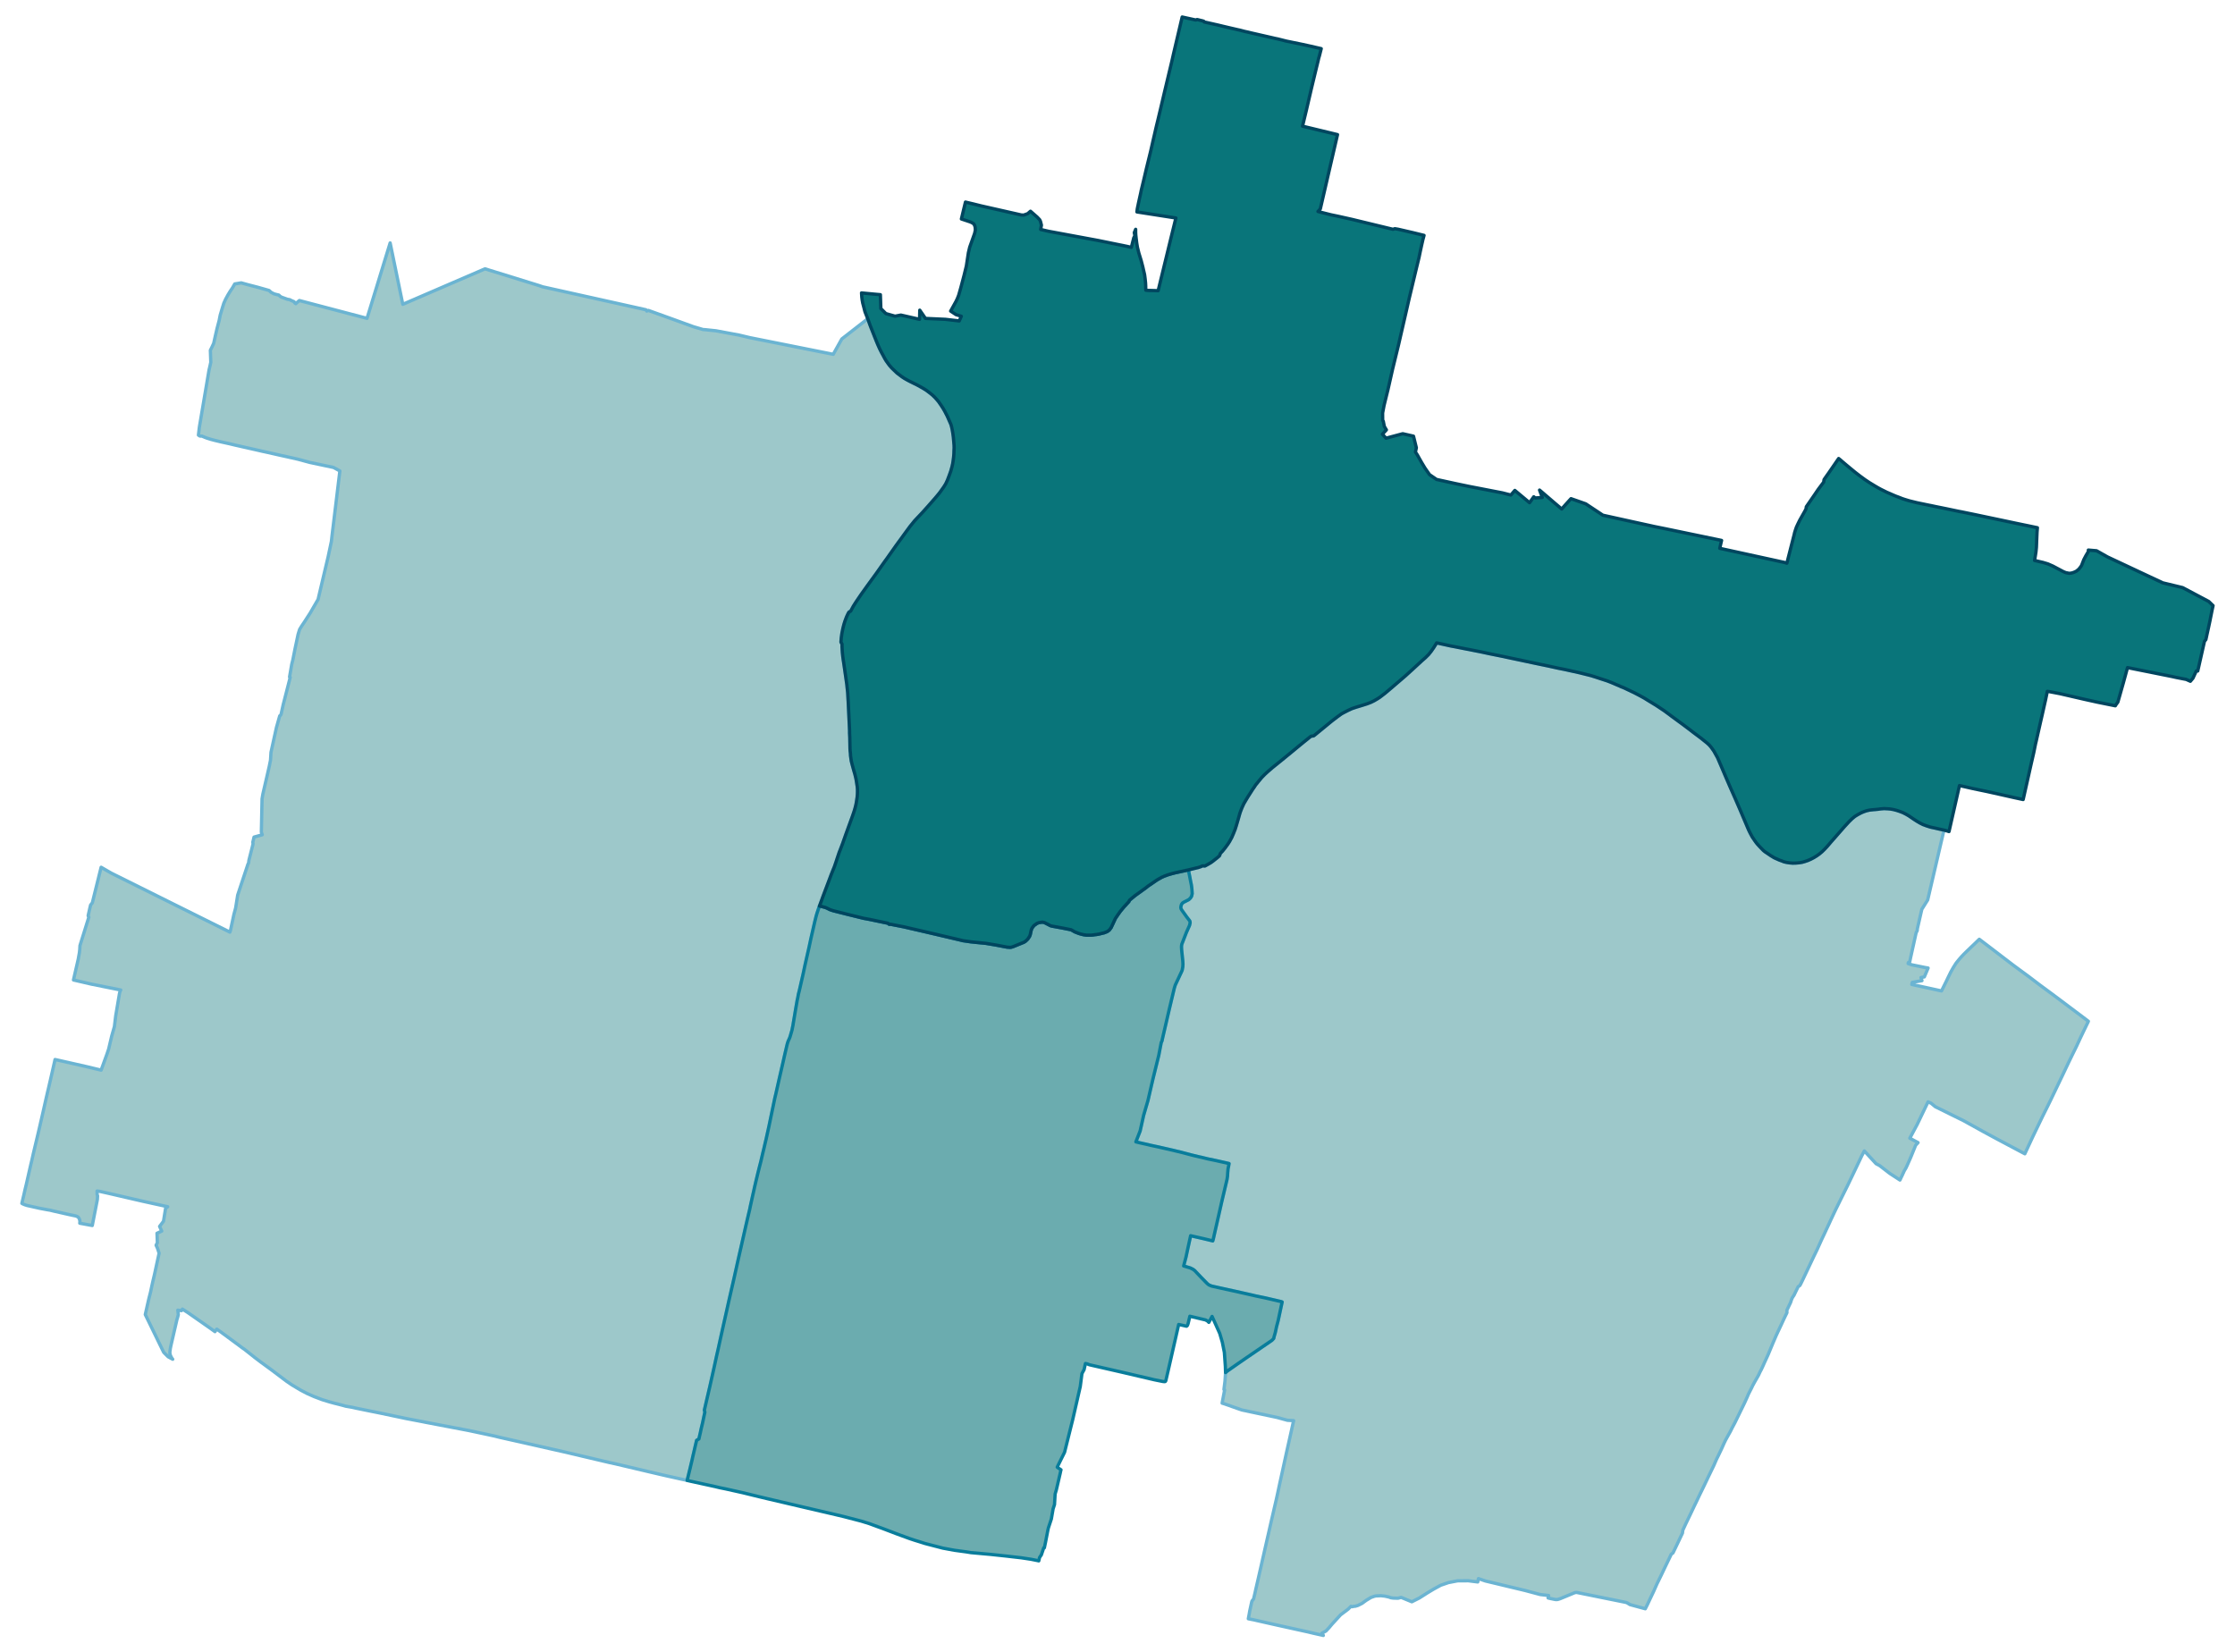 <?xml version="1.0" encoding="UTF-8" standalone="no"?>
<!-- This is a Stata 16.1 generated SVG file (http://www.stata.com) -->

<svg version="1.1" width="5.41in" height="4.00in" viewBox="0 0 3899 2880" xmlns="http://www.w3.org/2000/svg" xmlns:xlink="http://www.w3.org/1999/xlink">
	<desc>Stata Graph - Graph</desc>
	<rect x="0" y="0" width="3899" height="2880" style="fill:#FFFFFF;stroke:none"/>
	<defs>
		<path id="path_HUfsBdqn" d="M2177.71 2822.74 L2177.71 2822.74 L2179.18 2814.94 L2180.27 2808.72 L2181.98 2800.93 L2183.56 2793.74 L2184.17 2791.67 L2186.85 2788.38 L2189.41 2777.53 L2190.51 2772.42 L2195.38 2751.22 L2200.74 2727.70 L2206.22 2703.34 L2210.37 2685.06 L2213.17 2672.88 L2216.95 2656.18 L2226.69 2614.03 L2229.13 2602.94 L2231.32 2592.58 L2232.54 2586.86 L2237.66 2563.59 L2244.12 2533.86 L2252.53 2496.21 L2254.23 2488.54 L2255.33 2483.42 L2256.79 2477.08 L2245.95 2476.47 L2227.79 2471.48 L2166.14 2458.44 L2136.53 2447.96 L2133.48 2446.99 L2132.02 2446.62 L2132.14 2445.77 L2136.41 2423.35 L2135.19 2422.74 L2137.02 2408.00 L2137.99 2393.26 L2138.72 2392.53 L2139.45 2391.92 L2141.04 2390.58 L2160.05 2377.30 L2172.60 2368.65 L2218.77 2337.09 L2222.06 2333.68 L2222.55 2331.00 L2224.62 2323.93 L2225.23 2321.25 L2226.94 2313.09 L2229.74 2302.61 L2236.69 2270.08 L2234.37 2269.23 L2234.13 2269.23 L2222.67 2266.55 L2206.83 2262.89 L2189.29 2259.24 L2185.88 2258.38 L2172.35 2255.34 L2156.15 2251.68 L2127.27 2245.35 L2113.62 2242.30 L2108.99 2240.35 L2105.95 2237.92 L2095.10 2226.83 L2084.14 2215.25 L2081.21 2213.06 L2076.58 2210.75 L2064.89 2207.21 L2069.03 2191.50 L2072.68 2174.44 L2077.07 2154.46 L2099.49 2159.57 L2115.69 2163.47 L2116.67 2159.94 L2131.53 2094.39 L2133.12 2087.69 L2140.55 2056.26 L2141.40 2050.65 L2141.77 2044.19 L2142.01 2041.88 L2142.26 2038.22 L2143.11 2034.08 L2144.08 2028.60 L2138.60 2027.26 L2126.05 2024.46 L2120.08 2023.12 L2107.65 2020.56 L2094.62 2017.39 L2093.15 2017.15 L2079.51 2013.86 L2057.21 2008.01 L2054.29 2007.40 L2047.34 2005.69 L2020.78 1999.60 L2017.37 1998.87 L2006.52 1996.55 L2003.23 1995.70 L1987.52 1992.17 L1981.54 1990.71 L1988.98 1971.70 L1995.07 1944.41 L2002.62 1918.58 L2007.98 1895.31 L2011.27 1881.17 L2021.39 1840.12 L2025.77 1817.45 L2027.11 1814.65 L2027.72 1811.61 L2029.06 1805.76 L2032.60 1790.53 L2039.30 1761.53 L2041.00 1754.34 L2048.56 1722.66 L2050.26 1717.18 L2050.75 1716.08 L2053.92 1709.38 L2061.35 1693.54 L2062.33 1691.11 L2063.42 1685.26 L2063.67 1680.63 L2063.42 1675.76 L2061.35 1655.65 L2061.11 1651.02 L2061.23 1648.34 L2061.72 1645.78 L2065.86 1635.18 L2069.52 1625.68 L2075.12 1613.13 L2076.22 1608.38 L2075.73 1605.58 L2074.39 1603.75 L2070.25 1598.39 L2061.96 1586.81 L2060.50 1584.38 L2059.89 1582.43 L2060.01 1580.84 L2060.38 1578.89 L2060.87 1577.31 L2061.60 1575.73 L2063.06 1573.90 L2065.13 1572.56 L2073.78 1568.17 L2076.83 1565.25 L2078.78 1562.08 L2079.75 1557.70 L2079.39 1551.60 L2079.26 1549.65 L2078.41 1542.83 L2076.83 1535.16 L2075.73 1529.19 L2073.17 1516.27 L2088.77 1512.49 L2090.35 1512.13 L2092.18 1511.52 L2093.88 1510.91 L2094.74 1510.67 L2095.47 1510.30 L2097.66 1509.20 L2101.56 1509.45 L2102.54 1509.20 L2104.00 1508.35 L2108.02 1506.16 L2112.53 1503.48 L2115.94 1501.04 L2119.59 1498.12 L2123.37 1495.19 L2127.03 1492.02 L2127.64 1491.17 L2128.98 1487.39 L2132.63 1483.62 L2137.63 1477.40 L2139.70 1474.48 L2141.89 1471.56 L2144.94 1466.80 L2148.84 1459.62 L2152.25 1451.70 L2153.83 1447.55 L2154.44 1446.21 L2156.76 1439.03 L2159.56 1429.52 L2162.97 1417.58 L2164.31 1413.68 L2164.80 1412.46 L2166.50 1408.08 L2168.58 1403.57 L2170.04 1400.40 L2171.74 1397.60 L2172.84 1395.65 L2176.62 1389.32 L2185.39 1375.55 L2188.07 1371.77 L2190.51 1367.99 L2192.94 1365.07 L2195.38 1362.02 L2201.11 1355.08 L2206.35 1349.72 L2211.22 1345.21 L2218.17 1339.24 L2219.38 1338.14 L2229.50 1329.98 L2237.05 1323.89 L2256.67 1307.81 L2267.88 1298.55 L2275.92 1291.97 L2276.28 1291.72 L2287.01 1283.07 L2291.52 1282.46 L2293.10 1281.37 L2309.79 1267.72 L2323.44 1256.51 L2333.19 1249.08 L2340.50 1243.84 L2345.74 1241.04 L2351.46 1238.11 L2358.53 1234.83 L2366.21 1232.27 L2375.10 1229.59 L2379.73 1228.12 L2384.73 1226.54 L2391.43 1223.98 L2397.15 1221.18 L2403.37 1217.52 L2407.27 1214.97 L2416.04 1208.26 L2427.61 1198.52 L2432.24 1194.50 L2444.92 1183.65 L2452.11 1177.44 L2463.80 1166.84 L2480.86 1151.12 L2486.71 1146.01 L2491.34 1141.38 L2491.70 1141.13 L2496.70 1134.92 L2501.09 1128.58 L2506.33 1120.18 L2514.12 1121.88 L2531.30 1125.66 L2538.01 1126.88 L2558.23 1130.90 L2562.25 1131.63 L2570.66 1133.33 L2579.92 1135.16 L2584.18 1136.01 L2594.42 1138.21 L2598.93 1139.18 L2618.30 1143.08 L2659.12 1151.73 L2676.30 1155.39 L2701.52 1160.63 L2718.09 1164.28 L2729.79 1166.60 L2755.62 1172.32 L2768.78 1175.61 L2775.97 1177.44 L2783.28 1179.75 L2804.11 1186.58 L2810.69 1189.14 L2815.32 1191.09 L2820.07 1193.16 L2824.22 1194.86 L2827.87 1196.57 L2831.65 1198.03 L2835.43 1199.74 L2839.20 1201.56 L2842.61 1203.15 L2846.39 1204.98 L2850.05 1206.68 L2853.82 1208.63 L2857.11 1210.34 L2861.01 1212.41 L2864.79 1214.48 L2868.93 1216.79 L2872.22 1218.86 L2888.79 1228.98 L2893.42 1232.02 L2897.81 1234.95 L2903.66 1238.85 L2907.56 1241.77 L2911.46 1244.57 L2915.11 1247.37 L2936.07 1262.73 L2948.38 1271.99 L2952.40 1275.15 L2967.38 1286.36 L2971.04 1289.29 L2977.86 1294.77 L2981.64 1298.18 L2984.81 1301.84 L2987.12 1305.00 L2988.83 1307.44 L2989.80 1308.78 L2996.38 1320.60 L3003.69 1337.66 L3010.64 1353.98 L3012.10 1357.39 L3018.68 1372.62 L3026.72 1390.78 L3035.74 1411.61 L3050.48 1446.46 L3051.82 1449.26 L3053.28 1452.18 L3054.87 1455.11 L3056.33 1457.91 L3057.79 1460.23 L3059.01 1461.93 L3060.23 1463.76 L3062.06 1466.44 L3063.76 1468.75 L3065.59 1471.07 L3069.61 1475.45 L3071.80 1477.77 L3076.07 1482.16 L3078.99 1484.59 L3083.01 1487.27 L3085.94 1489.22 L3088.74 1491.17 L3091.79 1493.00 L3094.34 1494.58 L3094.95 1494.95 L3097.27 1496.05 L3100.07 1497.26 L3103.85 1498.97 L3108.23 1500.55 L3112.25 1502.14 L3116.28 1503.11 L3121.76 1503.96 L3127.24 1504.45 L3132.72 1504.33 L3138.33 1503.84 L3142.35 1503.23 L3143.81 1502.99 L3148.56 1501.65 L3153.93 1499.82 L3159.16 1497.51 L3164.28 1494.83 L3169.28 1491.78 L3174.03 1488.37 L3178.54 1484.59 L3182.92 1480.33 L3187.80 1475.09 L3194.13 1467.66 L3201.44 1459.37 L3204.61 1455.72 L3217.41 1441.10 L3225.69 1432.08 L3230.81 1427.09 L3233.85 1424.53 L3236.54 1422.46 L3240.19 1420.26 L3244.58 1417.83 L3247.50 1416.36 L3251.89 1414.54 L3256.27 1413.07 L3261.64 1411.86 L3268.58 1411.12 L3270.41 1411.00 L3272.24 1410.88 L3273.94 1410.64 L3275.65 1410.52 L3280.89 1409.78 L3286.98 1409.30 L3291.49 1409.54 L3292.46 1409.54 L3297.94 1410.03 L3303.43 1411.00 L3308.91 1412.46 L3314.39 1414.29 L3319.75 1416.36 L3324.99 1419.04 L3330.23 1422.09 L3337.67 1427.21 L3344.25 1431.47 L3349.48 1434.52 L3354.85 1437.20 L3357.28 1438.05 L3360.45 1439.27 L3366.18 1441.10 L3369.22 1441.95 L3375.07 1443.17 L3385.18 1445.48 L3386.89 1445.85 L3391.28 1446.82 L3362.89 1568.66 L3352.65 1584.99 L3344.85 1618.98 L3344.61 1622.27 L3342.66 1625.92 L3342.66 1626.17 L3333.40 1667.84 L3331.57 1676.49 L3330.96 1677.34 L3329.14 1677.83 L3328.77 1679.65 L3330.11 1680.14 L3335.23 1681.85 L3358.62 1686.60 L3363.62 1687.45 L3357.04 1702.93 L3351.19 1704.02 L3352.90 1709.51 L3336.08 1712.43 L3335.11 1716.08 L3342.17 1717.67 L3345.22 1718.28 L3370.81 1723.88 L3387.01 1727.42 L3395.18 1710.97 L3399.44 1702.07 L3399.68 1701.59 L3402.85 1695.13 L3403.46 1693.91 L3407.60 1686.60 L3412.11 1679.41 L3414.18 1676.73 L3417.96 1672.10 L3421.37 1668.20 L3426.25 1662.96 L3426.49 1662.84 L3431.12 1658.21 L3440.14 1649.56 L3444.16 1645.78 L3452.93 1637.26 L3454.15 1638.23 L3465.11 1646.51 L3493.63 1668.32 L3513.12 1683.19 L3514.95 1684.53 L3537.00 1700.73 L3538.83 1702.07 L3558.57 1717.06 L3580.38 1733.14 L3602.68 1749.83 L3639.96 1777.86 L3643.25 1780.41 L3633.50 1800.52 L3628.87 1810.26 L3622.54 1823.91 L3620.22 1828.66 L3614.86 1839.51 L3609.13 1851.32 L3607.06 1855.71 L3605.60 1858.76 L3597.80 1875.20 L3576.72 1919.19 L3572.22 1928.33 L3562.95 1946.97 L3545.90 1982.42 L3532.37 2011.54 L3483.27 1985.47 L3460.97 1973.41 L3425.76 1953.91 L3376.17 1929.42 L3368.86 1923.33 L3363.50 1920.89 L3344.49 1960.49 L3331.70 1984.37 L3335.59 1986.44 L3346.07 1992.05 L3341.93 1996.55 L3333.40 2017.51 L3332.67 2019.22 L3327.31 2031.28 L3324.87 2036.52 L3322.07 2041.15 L3317.93 2050.16 L3316.59 2052.84 L3314.52 2057.35 L3296.73 2045.78 L3279.06 2032.13 L3272.84 2028.84 L3252.38 2006.55 L3247.87 2015.07 L3234.59 2042.97 L3224.72 2063.57 L3223.01 2067.10 L3216.43 2080.38 L3202.91 2107.79 L3199.01 2115.96 L3194.01 2126.56 L3191.09 2133.01 L3188.41 2138.74 L3187.31 2141.05 L3183.05 2150.31 L3177.56 2161.89 L3169.64 2179.43 L3164.40 2190.15 L3144.06 2233.16 L3141.25 2238.89 L3139.91 2241.33 L3137.23 2243.15 L3136.75 2243.64 L3135.41 2246.44 L3129.56 2258.51 L3127.36 2261.67 L3126.27 2263.74 L3125.41 2265.69 L3123.71 2270.93 L3121.27 2276.05 L3117.25 2284.46 L3117.37 2288.72 L3112.50 2298.71 L3106.89 2310.90 L3102.39 2320.40 L3098.49 2328.81 L3095.20 2336.48 L3092.88 2341.84 L3084.47 2362.07 L3077.53 2377.18 L3075.21 2382.41 L3072.41 2388.38 L3071.19 2390.58 L3069.85 2393.26 L3067.78 2397.77 L3060.72 2410.19 L3057.79 2415.55 L3054.99 2421.40 L3050.36 2430.42 L3047.92 2436.15 L3043.41 2446.14 L3033.54 2466.36 L3026.48 2480.86 L3021.60 2490.00 L3018.80 2495.72 L3012.95 2506.20 L3010.27 2511.08 L3007.47 2516.92 L3002.84 2527.28 L2997.48 2538.49 L2994.68 2544.09 L2989.68 2555.55 L2980.30 2574.92 L2972.99 2590.27 L2964.21 2608.30 L2960.07 2617.07 L2955.81 2625.85 L2949.11 2639.98 L2940.82 2657.16 L2935.70 2668.25 L2935.09 2673.24 L2923.15 2698.34 L2918.52 2707.97 L2915.60 2710.04 L2908.04 2725.75 L2903.29 2735.62 L2898.05 2746.71 L2893.06 2756.94 L2890.74 2761.57 L2884.65 2775.34 L2878.44 2788.38 L2874.17 2797.52 L2870.27 2805.31 L2843.35 2798.00 L2839.20 2795.32 L2836.64 2794.23 L2750.50 2776.80 L2748.92 2776.93 L2747.33 2777.17 L2722.84 2787.28 L2720.89 2788.01 L2718.58 2788.74 L2717.24 2789.11 L2715.53 2789.23 L2714.07 2789.23 L2712.36 2788.99 L2706.39 2787.77 L2703.59 2787.16 L2700.67 2786.43 L2701.64 2782.16 L2686.90 2780.46 L2660.46 2773.39 L2591.25 2756.82 L2579.19 2752.68 L2577.97 2758.53 L2561.40 2756.46 L2559.08 2756.46 L2542.76 2756.58 L2526.92 2759.62 L2513.39 2764.25 L2500.72 2771.20 L2490.00 2777.66 L2475.99 2786.55 L2462.95 2793.13 L2444.31 2785.45 L2438.82 2786.92 L2430.42 2786.67 L2426.27 2786.06 L2422.98 2784.84 L2415.92 2783.26 L2409.09 2782.53 L2400.20 2782.90 L2397.15 2783.63 L2391.67 2785.58 L2383.26 2790.69 L2376.07 2795.93 L2369.01 2799.47 L2364.62 2800.81 L2360.97 2801.17 L2359.02 2801.78 L2356.82 2801.05 L2351.95 2805.92 L2338.67 2815.91 L2323.80 2832.12 L2318.69 2838.21 L2313.08 2844.18 L2306.01 2847.96 L2308.57 2851.86 L2291.64 2848.08 L2281.52 2845.64 L2275.92 2844.42 L2224.14 2832.97 L2206.83 2829.07 L2186.97 2824.56 L2181.37 2823.47 L2177.71 2822.74 L2177.71 2822.74 Z" stroke-linejoin="round"/>
	</defs>
	<use xlink:href="#path_HUfsBdqn" style="fill:#9DC8CA;stroke:#6BB4D2;stroke-width:5.76"/>
	<defs>
		<path id="path_mhLwiGRB" d="M603.00 2451.86 L603.00 2451.86 L603.00 2451.86 L599.71 2450.89 L591.80 2448.82 L582.53 2446.50 L573.27 2443.94 L570.23 2442.97 L562.19 2440.53 L548.30 2435.29 L535.63 2429.69 L523.81 2423.47 L509.19 2414.70 L499.56 2408.12 L473.24 2388.26 L455.21 2375.10 L444.12 2366.70 L442.05 2364.99 L426.45 2352.69 L423.41 2350.62 L416.22 2345.25 L385.51 2322.59 L378.20 2317.48 L376.13 2320.03 L375.04 2321.86 L367.12 2316.14 L327.88 2288.72 L318.26 2282.51 L316.67 2285.19 L310.21 2284.34 L311.07 2292.13 L309.97 2296.52 L308.63 2300.91 L298.64 2344.16 L297.18 2350.98 L296.32 2357.68 L296.57 2360.61 L297.54 2363.90 L299.98 2368.40 L301.32 2369.99 L293.40 2365.72 L285.72 2358.05 L284.75 2356.22 L284.14 2355.00 L276.10 2338.55 L270.61 2327.22 L258.80 2302.98 L253.44 2292.01 L259.16 2266.67 L260.26 2262.16 L262.09 2255.09 L262.70 2252.54 L265.13 2241.08 L266.96 2232.92 L268.91 2224.76 L270.61 2217.20 L272.08 2210.26 L276.34 2190.64 L277.56 2185.04 L274.88 2176.63 L272.32 2171.03 L274.51 2166.76 L273.90 2150.19 L282.19 2146.42 L278.41 2138.25 L285.24 2129.24 L288.89 2106.70 L292.55 2103.89 L248.80 2094.27 L219.81 2087.57 L190.32 2080.74 L173.99 2077.09 L169.36 2076.48 L169.36 2082.08 L170.22 2085.01 L170.09 2087.32 L169.85 2091.34 L165.34 2114.37 L160.96 2136.67 L139.15 2132.65 L139.27 2131.92 L139.39 2129.48 L139.15 2127.41 L138.66 2125.82 L137.93 2124.24 L137.07 2122.90 L136.10 2121.80 L134.76 2121.07 L132.81 2120.22 L130.86 2119.73 L129.64 2119.49 L121.48 2117.78 L92.97 2111.33 L87.61 2109.99 L85.53 2109.62 L82.49 2109.13 L68.96 2106.57 L47.15 2101.70 L43.01 2100.36 L39.84 2099.02 L38.14 2098.05 L41.91 2081.96 L43.74 2073.68 L45.94 2064.66 L53.37 2032.01 L55.44 2023.36 L57.88 2012.39 L66.77 1974.99 L69.57 1962.93 L74.57 1941.12 L76.52 1932.47 L80.17 1916.26 L83.10 1903.59 L85.41 1893.72 L89.56 1875.69 L92.48 1862.90 L95.40 1849.98 L96.01 1847.06 L100.40 1848.03 L151.45 1859.61 L169.24 1863.87 L176.43 1865.58 L186.66 1837.43 L189.59 1828.66 L194.83 1806.37 L199.58 1789.67 L201.90 1770.55 L208.60 1730.95 L210.18 1726.32 L210.67 1725.83 L159.74 1715.60 L128.18 1708.29 L129.76 1701.34 L136.47 1672.10 L138.54 1660.53 L139.15 1654.80 L139.51 1648.34 L142.19 1639.69 L154.99 1598.63 L154.25 1597.66 L153.77 1596.07 L156.33 1584.74 L158.03 1577.55 L161.08 1573.66 L176.43 1511.64 L194.34 1522.00 L401.11 1624.83 L402.21 1621.17 L408.05 1594.00 L411.10 1582.55 L414.63 1560.25 L432.55 1506.28 L433.76 1503.96 L434.01 1501.16 L434.37 1498.97 L441.44 1471.07 L441.07 1467.66 L441.81 1464.85 L443.15 1459.01 L457.52 1454.99 L455.94 1450.36 L457.16 1392.24 L458.50 1384.32 L467.39 1345.82 L469.71 1335.71 L471.90 1324.86 L472.75 1311.10 L482.26 1267.84 L487.98 1247.50 L489.20 1246.64 L489.81 1245.67 L490.42 1244.45 L494.08 1227.88 L506.26 1180.36 L505.65 1180.61 L505.29 1180.24 L505.16 1179.63 L505.41 1178.05 L508.94 1157.58 L510.89 1149.78 L514.79 1130.04 L520.03 1105.31 L522.71 1096.66 L526.12 1091.06 L531.36 1083.26 L536.84 1074.73 L538.67 1071.93 L541.11 1068.15 L554.88 1044.39 L572.54 969.58 L578.15 943.02 L579.25 932.91 L581.68 913.05 L592.89 820.21 L581.80 814.12 L540.38 805.35 L520.15 799.86 L501.27 795.60 L487.38 792.55 L467.03 787.92 L462.64 786.95 L457.40 785.85 L451.19 784.39 L423.16 778.06 L410.74 775.25 L404.64 773.79 L399.53 772.57 L384.54 769.28 L378.57 767.82 L375.89 767.21 L368.46 765.26 L363.70 763.80 L361.27 763.07 L358.34 761.97 L352.25 759.41 L348.84 759.41 L346.16 757.71 L347.86 743.45 L364.80 643.42 L365.29 641.60 L367.72 630.75 L366.99 609.68 L369.92 603.83 L372.84 597.49 L375.52 585.31 L378.69 571.54 L382.35 557.65 L384.17 548.39 L387.34 537.67 L390.39 527.80 L393.43 520.98 L397.58 513.30 L401.72 506.48 L405.62 500.75 L409.52 493.93 L420.85 492.10 L432.30 495.27 L449.73 499.78 L469.46 505.38 L472.88 508.55 L477.75 511.11 L480.55 511.96 L486.52 513.42 L488.72 515.62 L491.27 517.08 L501.51 520.73 L505.65 521.47 L506.99 522.32 L512.84 524.88 L513.45 525.49 L514.55 527.44 L516.13 528.41 L517.35 527.07 L522.22 522.93 L627.74 550.71 L640.29 554.00 L680.62 422.41 L702.67 529.51 L846.08 467.61 L939.78 496.61 L946.48 498.93 L1126.81 539.01 L1128.39 541.32 L1130.95 540.11 L1178.96 557.41 L1209.79 568.62 L1226.84 573.61 L1228.67 573.61 L1248.78 575.68 L1289.47 583.24 L1307.87 587.62 L1453.60 616.74 L1468.58 589.94 L1513.79 554.73 L1518.17 566.79 L1528.90 593.96 L1531.45 600.05 L1534.50 606.87 L1537.67 613.21 L1540.47 618.33 L1542.54 622.23 L1543.15 623.44 L1545.83 627.95 L1548.51 631.73 L1551.44 635.75 L1554.60 639.40 L1555.82 640.74 L1562.65 647.32 L1564.84 649.40 L1573.37 655.85 L1577.39 658.53 L1581.90 661.09 L1584.33 662.43 L1589.09 664.87 L1600.17 670.35 L1609.43 675.47 L1615.77 679.37 L1620.77 683.14 L1621.37 683.63 L1626.74 687.90 L1630.76 691.79 L1634.41 695.82 L1637.46 699.47 L1639.90 703.00 L1641.84 705.81 L1645.01 710.68 L1648.18 716.16 L1650.13 719.94 L1652.57 724.69 L1658.90 739.07 L1660.00 742.97 L1661.10 747.84 L1662.07 753.32 L1663.17 761.12 L1664.02 771.23 L1664.39 775.62 L1664.51 780.01 L1664.26 784.88 L1664.14 789.51 L1663.65 795.97 L1662.80 802.55 L1661.95 807.91 L1660.85 812.66 L1658.66 820.58 L1655.98 828.01 L1652.93 836.05 L1649.89 842.63 L1647.08 847.14 L1646.23 848.48 L1642.45 853.72 L1640.38 856.64 L1638.43 859.20 L1635.14 863.22 L1631.85 867.12 L1626.00 873.82 L1618.82 881.98 L1614.43 886.86 L1609.68 892.22 L1603.10 899.16 L1600.66 901.72 L1595.42 907.33 L1591.89 911.71 L1587.62 916.95 L1578.49 929.38 L1572.15 938.15 L1563.74 949.60 L1546.81 973.61 L1543.76 977.75 L1529.75 997.61 L1512.93 1020.76 L1504.04 1033.18 L1501.72 1036.47 L1501.48 1036.84 L1495.51 1045.61 L1492.59 1050.00 L1488.81 1055.97 L1483.94 1064.98 L1481.13 1066.32 L1479.67 1068.76 L1477.60 1073.15 L1476.62 1075.34 L1474.43 1081.19 L1474.19 1081.80 L1472.73 1086.31 L1472.12 1088.38 L1470.41 1095.20 L1469.07 1101.90 L1468.70 1103.73 L1467.97 1108.97 L1467.61 1111.77 L1467.12 1117.86 L1467.12 1118.96 L1468.95 1122.25 L1468.95 1127.36 L1469.31 1133.33 L1469.56 1137.11 L1470.29 1144.18 L1471.02 1149.54 L1471.39 1151.98 L1471.63 1153.32 L1473.46 1165.87 L1477.36 1193.16 L1477.84 1198.15 L1478.70 1205.95 L1478.82 1207.17 L1479.55 1220.33 L1479.67 1221.79 L1481.01 1249.69 L1481.25 1254.56 L1481.62 1261.87 L1482.11 1273.45 L1482.11 1277.59 L1482.47 1284.78 L1482.72 1297.21 L1482.84 1303.79 L1482.84 1304.27 L1483.08 1308.54 L1483.45 1311.70 L1483.57 1312.80 L1483.81 1317.19 L1484.30 1320.84 L1485.15 1326.57 L1486.74 1332.90 L1489.42 1342.65 L1491.37 1349.35 L1492.83 1355.32 L1493.80 1360.07 L1495.51 1371.16 L1495.63 1372.38 L1495.88 1375.91 L1495.88 1380.54 L1495.75 1384.32 L1495.39 1388.83 L1494.54 1394.68 L1493.80 1399.43 L1492.95 1403.45 L1491.49 1409.18 L1490.03 1414.05 L1489.78 1414.78 L1487.47 1421.60 L1475.65 1454.13 L1470.04 1470.09 L1465.78 1481.30 L1464.07 1485.57 L1462.25 1490.93 L1460.30 1496.78 L1458.35 1502.75 L1455.55 1510.91 L1452.99 1517.12 L1450.43 1523.58 L1436.05 1561.72 L1433.49 1568.78 L1429.59 1579.26 L1427.89 1584.13 L1425.33 1591.69 L1423.62 1597.66 L1421.43 1606.55 L1414.61 1636.28 L1411.56 1650.54 L1404.37 1682.34 L1401.08 1697.81 L1394.26 1727.66 L1392.92 1732.78 L1391.82 1738.87 L1390.60 1744.47 L1387.56 1762.02 L1383.54 1786.02 L1383.54 1786.51 L1382.56 1791.14 L1381.71 1795.64 L1380.25 1800.64 L1379.27 1804.05 L1378.30 1807.34 L1377.44 1809.66 L1376.23 1812.34 L1375.25 1814.53 L1374.52 1816.36 L1374.15 1817.58 L1373.54 1819.52 L1372.94 1821.84 L1369.40 1836.95 L1368.18 1842.31 L1365.99 1852.06 L1360.99 1873.86 L1359.05 1882.27 L1353.44 1907.25 L1351.73 1914.31 L1350.03 1922.48 L1341.99 1960.98 L1341.74 1962.32 L1339.55 1972.19 L1336.38 1986.56 L1335.89 1988.51 L1332.61 2002.65 L1330.53 2011.18 L1327.37 2024.82 L1325.29 2032.86 L1321.64 2047.36 L1319.81 2055.16 L1319.08 2058.08 L1316.16 2070.75 L1314.82 2076.85 L1313.23 2083.79 L1308.85 2103.65 L1307.87 2108.52 L1304.82 2121.44 L1301.41 2136.18 L1293.74 2170.05 L1288.50 2193.08 L1285.09 2208.31 L1280.70 2228.05 L1272.29 2264.84 L1271.32 2269.11 L1268.52 2281.78 L1265.10 2297.01 L1261.81 2311.75 L1256.82 2334.17 L1253.04 2351.47 L1250.24 2363.77 L1245.61 2385.10 L1244.15 2391.67 L1240.61 2407.39 L1238.18 2418.24 L1233.67 2437.61 L1228.79 2458.81 L1229.65 2462.22 L1225.63 2481.23 L1223.31 2490.85 L1221.85 2497.80 L1220.27 2504.50 L1219.29 2509.00 L1215.27 2511.44 L1208.20 2541.66 L1207.84 2543.61 L1204.06 2559.57 L1199.67 2577.60 L1198.70 2581.38 L1162.51 2573.33 L1151.91 2570.90 L1134.24 2566.76 L1073.81 2552.50 L1064.18 2550.43 L982.91 2531.30 L871.67 2506.20 L862.90 2504.01 L852.30 2501.69 L839.75 2499.01 L818.06 2494.38 L761.77 2483.66 L741.91 2479.88 L739.10 2479.28 L712.42 2474.16 L708.52 2473.43 L662.22 2463.68 L647.60 2460.76 L620.79 2455.27 L614.34 2453.81 L603.00 2451.86 L603.00 2451.86 Z" stroke-linejoin="round"/>
	</defs>
	<use xlink:href="#path_mhLwiGRB" style="fill:#9DC8CA;stroke:#6BB4D2;stroke-width:5.76"/>
	<defs>
		<path id="path_OzBvpiRM" d="M1664.75 2703.21 L1664.75 2703.21 L1645.01 2699.56 L1618.69 2692.74 L1613.58 2691.40 L1603.22 2688.11 L1596.03 2685.91 L1586.53 2682.74 L1562.89 2674.09 L1557.53 2672.02 L1538.64 2664.83 L1533.53 2663.01 L1516.35 2656.67 L1502.58 2652.41 L1472.60 2644.61 L1459.32 2641.44 L1407.05 2629.26 L1393.53 2626.09 L1340.40 2613.66 L1328.71 2610.86 L1324.56 2609.89 L1295.69 2602.82 L1266.20 2596.24 L1255.36 2594.05 L1247.31 2592.10 L1203.82 2582.59 L1198.70 2581.38 L1199.67 2577.60 L1204.06 2559.57 L1207.84 2543.61 L1208.20 2541.66 L1215.27 2511.44 L1219.29 2509.00 L1220.27 2504.50 L1221.85 2497.80 L1223.31 2490.85 L1225.63 2481.23 L1229.65 2462.22 L1228.79 2458.81 L1233.67 2437.61 L1238.18 2418.24 L1240.61 2407.39 L1244.15 2391.67 L1245.61 2385.10 L1250.24 2363.77 L1253.04 2351.47 L1256.82 2334.17 L1261.81 2311.75 L1265.10 2297.01 L1268.52 2281.78 L1271.32 2269.11 L1272.29 2264.84 L1280.70 2228.05 L1285.09 2208.31 L1288.50 2193.08 L1293.74 2170.05 L1301.41 2136.18 L1304.82 2121.44 L1307.87 2108.52 L1308.85 2103.65 L1313.23 2083.79 L1314.82 2076.85 L1316.16 2070.75 L1319.08 2058.08 L1319.81 2055.16 L1321.64 2047.36 L1325.29 2032.86 L1327.37 2024.82 L1330.53 2011.18 L1332.61 2002.65 L1335.89 1988.51 L1336.38 1986.56 L1339.55 1972.19 L1341.74 1962.32 L1341.99 1960.98 L1350.03 1922.48 L1351.73 1914.31 L1353.44 1907.25 L1359.05 1882.27 L1360.99 1873.86 L1365.99 1852.06 L1368.18 1842.31 L1369.40 1836.95 L1372.94 1821.84 L1373.54 1819.52 L1374.15 1817.58 L1374.52 1816.36 L1375.25 1814.53 L1376.23 1812.34 L1377.44 1809.66 L1378.30 1807.34 L1379.27 1804.05 L1380.25 1800.64 L1381.71 1795.64 L1382.56 1791.14 L1383.54 1786.51 L1383.54 1786.02 L1387.56 1762.02 L1390.60 1744.47 L1391.82 1738.87 L1392.92 1732.78 L1394.26 1727.66 L1401.08 1697.81 L1404.37 1682.34 L1411.56 1650.54 L1414.61 1636.28 L1421.43 1606.55 L1423.62 1597.66 L1425.33 1591.69 L1427.89 1584.13 L1429.59 1579.26 L1433.61 1580.11 L1439.58 1581.70 L1442.02 1582.67 L1448.23 1585.72 L1453.84 1587.55 L1477.96 1593.64 L1494.78 1597.78 L1506.11 1600.58 L1516.59 1602.53 L1548.63 1609.23 L1549.97 1609.96 L1551.19 1611.18 L1553.51 1611.06 L1576.66 1615.57 L1612.48 1623.85 L1675.35 1638.60 L1679.62 1639.69 L1693.87 1641.76 L1709.47 1643.35 L1719.58 1644.32 L1737.74 1647.37 L1756.87 1651.02 L1762.23 1651.39 L1764.18 1651.14 L1767.34 1650.17 L1786.23 1642.49 L1788.79 1640.91 L1791.71 1638.23 L1793.30 1636.52 L1796.10 1632.26 L1797.20 1629.46 L1798.90 1621.66 L1800.00 1618.74 L1800.85 1617.15 L1803.77 1613.38 L1809.01 1609.60 L1811.82 1608.50 L1813.16 1608.14 L1818.52 1607.41 L1822.05 1608.14 L1832.41 1613.50 L1834.72 1614.23 L1852.76 1617.52 L1868.60 1620.69 L1874.93 1624.34 L1881.75 1627.02 L1885.29 1628.12 L1890.77 1629.46 L1895.28 1630.07 L1899.67 1630.07 L1903.56 1630.07 L1906.61 1629.82 L1910.63 1629.21 L1912.09 1629.09 L1917.21 1628.24 L1921.96 1627.02 L1926.11 1626.05 L1929.52 1624.71 L1931.10 1624.10 L1933.05 1622.88 L1934.03 1622.15 L1935.37 1621.05 L1938.41 1616.91 L1942.68 1607.77 L1945.84 1600.95 L1950.72 1593.76 L1954.01 1589.13 L1955.47 1587.30 L1956.69 1585.84 L1959.49 1582.43 L1962.17 1579.38 L1963.88 1577.68 L1965.10 1576.21 L1969.36 1571.58 L1970.34 1569.27 L1971.55 1568.17 L1980.45 1560.86 L1999.21 1547.34 L2002.87 1544.41 L2012.01 1538.20 L2017.85 1534.18 L2020.90 1532.35 L2023.82 1530.77 L2026.26 1529.31 L2031.50 1526.99 L2033.94 1526.14 L2037.11 1524.92 L2044.54 1522.73 L2051.24 1521.02 L2052.09 1520.90 L2057.58 1519.68 L2073.17 1516.27 L2075.73 1529.19 L2076.83 1535.16 L2078.41 1542.83 L2079.26 1549.65 L2079.39 1551.60 L2079.75 1557.70 L2078.78 1562.08 L2076.83 1565.25 L2073.78 1568.17 L2065.13 1572.56 L2063.06 1573.90 L2061.60 1575.73 L2060.87 1577.31 L2060.38 1578.89 L2060.01 1580.84 L2059.89 1582.43 L2060.50 1584.38 L2061.96 1586.81 L2070.25 1598.39 L2074.39 1603.75 L2075.73 1605.58 L2076.22 1608.38 L2075.12 1613.13 L2069.52 1625.68 L2065.86 1635.18 L2061.72 1645.78 L2061.23 1648.34 L2061.11 1651.02 L2061.35 1655.65 L2063.42 1675.76 L2063.67 1680.63 L2063.42 1685.26 L2062.33 1691.11 L2061.35 1693.54 L2053.92 1709.38 L2050.75 1716.08 L2050.26 1717.18 L2048.56 1722.66 L2041.00 1754.34 L2039.30 1761.53 L2032.60 1790.53 L2029.06 1805.76 L2027.72 1811.61 L2027.11 1814.65 L2025.77 1817.45 L2021.39 1840.12 L2011.27 1881.17 L2007.98 1895.31 L2002.62 1918.58 L1995.07 1944.41 L1988.98 1971.70 L1981.54 1990.71 L1987.52 1992.17 L2003.23 1995.70 L2006.52 1996.55 L2017.37 1998.87 L2020.78 1999.60 L2047.34 2005.69 L2054.29 2007.40 L2057.21 2008.01 L2079.51 2013.86 L2093.15 2017.15 L2094.62 2017.39 L2107.65 2020.56 L2120.08 2023.12 L2126.05 2024.46 L2138.60 2027.26 L2144.08 2028.60 L2143.11 2034.08 L2142.26 2038.22 L2142.01 2041.88 L2141.77 2044.19 L2141.40 2050.65 L2140.55 2056.26 L2133.12 2087.69 L2131.53 2094.39 L2116.67 2159.94 L2115.69 2163.47 L2099.49 2159.57 L2077.07 2154.46 L2072.68 2174.44 L2069.03 2191.50 L2064.89 2207.21 L2076.58 2210.75 L2081.21 2213.06 L2084.14 2215.25 L2095.10 2226.83 L2105.95 2237.92 L2108.99 2240.35 L2113.62 2242.30 L2127.27 2245.35 L2156.15 2251.68 L2172.35 2255.34 L2185.88 2258.38 L2189.29 2259.24 L2206.83 2262.89 L2222.67 2266.55 L2234.13 2269.23 L2234.37 2269.23 L2236.69 2270.08 L2229.74 2302.61 L2226.94 2313.09 L2225.23 2321.25 L2224.62 2323.93 L2222.55 2331.00 L2222.06 2333.68 L2218.77 2337.09 L2172.60 2368.65 L2160.05 2377.30 L2141.04 2390.58 L2139.45 2391.92 L2138.72 2392.53 L2137.99 2393.26 L2137.63 2382.29 L2135.92 2358.05 L2132.39 2340.38 L2128.85 2328.32 L2127.88 2325.03 L2121.67 2311.14 L2114.48 2295.30 L2108.87 2305.66 L2106.56 2303.34 L2103.02 2301.39 L2075.73 2294.94 L2072.68 2307.73 L2071.71 2310.53 L2070.86 2311.75 L2069.88 2312.36 L2056.24 2309.31 L2039.30 2383.63 L2033.82 2407.39 L2032.84 2408.85 L2031.38 2409.10 L2028.21 2408.73 L2013.83 2405.81 L1957.05 2392.53 L1900.52 2379.61 L1896.62 2378.03 L1893.57 2377.42 L1891.50 2386.80 L1891.26 2388.02 L1887.48 2394.96 L1884.56 2417.50 L1871.52 2474.65 L1858.24 2527.89 L1857.75 2529.96 L1857.14 2532.28 L1845.57 2555.67 L1844.35 2558.23 L1844.96 2558.84 L1850.93 2562.86 L1850.20 2565.66 L1849.71 2568.22 L1845.69 2585.52 L1842.76 2598.07 L1840.69 2605.01 L1839.60 2623.53 L1837.16 2630.96 L1834.11 2648.63 L1828.87 2664.47 L1827.90 2668.86 L1823.64 2690.79 L1823.51 2691.27 L1821.93 2698.95 L1820.83 2698.95 L1816.69 2711.25 L1813.52 2715.88 L1812.18 2721.73 L1809.38 2721.12 L1798.54 2718.93 L1781.60 2716.37 L1753.94 2713.20 L1727.62 2710.40 L1693.63 2707.36 L1691.56 2706.99 L1686.32 2706.14 L1664.75 2703.21 L1664.75 2703.21 Z" stroke-linejoin="round"/>
	</defs>
	<use xlink:href="#path_OzBvpiRM" style="fill:#6BACAF;stroke:#097D9B;stroke-width:5.76"/>
	<defs>
		<path id="path_QgVVgDFZ" d="M1612.48 1623.85 L1612.48 1623.85 L1576.66 1615.57 L1553.51 1611.06 L1551.19 1611.18 L1549.97 1609.96 L1548.63 1609.23 L1516.59 1602.53 L1506.11 1600.58 L1494.78 1597.78 L1477.96 1593.64 L1453.84 1587.55 L1448.23 1585.72 L1442.02 1582.67 L1439.58 1581.70 L1433.61 1580.11 L1429.59 1579.26 L1433.49 1568.78 L1436.05 1561.72 L1450.43 1523.58 L1452.99 1517.12 L1455.55 1510.91 L1458.35 1502.75 L1460.30 1496.78 L1462.25 1490.93 L1464.07 1485.57 L1465.78 1481.30 L1470.04 1470.09 L1475.65 1454.13 L1487.47 1421.60 L1489.78 1414.78 L1490.03 1414.05 L1491.49 1409.18 L1492.95 1403.45 L1493.80 1399.43 L1494.54 1394.68 L1495.39 1388.83 L1495.75 1384.32 L1495.88 1380.54 L1495.88 1375.91 L1495.63 1372.38 L1495.51 1371.16 L1493.80 1360.07 L1492.83 1355.32 L1491.37 1349.35 L1489.42 1342.65 L1486.74 1332.90 L1485.15 1326.57 L1484.30 1320.84 L1483.81 1317.19 L1483.57 1312.80 L1483.45 1311.70 L1483.08 1308.54 L1482.84 1304.27 L1482.84 1303.79 L1482.72 1297.21 L1482.47 1284.78 L1482.11 1277.59 L1482.11 1273.45 L1481.62 1261.87 L1481.25 1254.56 L1481.01 1249.69 L1479.67 1221.79 L1479.55 1220.33 L1478.82 1207.17 L1478.70 1205.95 L1477.84 1198.15 L1477.36 1193.16 L1473.46 1165.87 L1471.63 1153.32 L1471.39 1151.98 L1471.02 1149.54 L1470.29 1144.18 L1469.56 1137.11 L1469.31 1133.33 L1468.95 1127.36 L1468.95 1122.25 L1467.12 1118.96 L1467.12 1117.86 L1467.61 1111.77 L1467.97 1108.97 L1468.70 1103.73 L1469.07 1101.90 L1470.41 1095.20 L1472.12 1088.38 L1472.73 1086.31 L1474.19 1081.80 L1474.43 1081.19 L1476.62 1075.34 L1477.60 1073.15 L1479.67 1068.76 L1481.13 1066.32 L1483.94 1064.98 L1488.81 1055.97 L1492.59 1050.00 L1495.51 1045.61 L1501.48 1036.84 L1501.72 1036.47 L1504.04 1033.18 L1512.93 1020.76 L1529.75 997.61 L1543.76 977.75 L1546.81 973.61 L1563.74 949.60 L1572.15 938.15 L1578.49 929.38 L1587.62 916.95 L1591.89 911.71 L1595.42 907.33 L1600.66 901.72 L1603.10 899.16 L1609.68 892.22 L1614.43 886.86 L1618.82 881.98 L1626.00 873.82 L1631.85 867.12 L1635.14 863.22 L1638.43 859.20 L1640.38 856.64 L1642.45 853.72 L1646.23 848.48 L1647.08 847.14 L1649.89 842.63 L1652.93 836.05 L1655.98 828.01 L1658.66 820.58 L1660.85 812.66 L1661.95 807.91 L1662.80 802.55 L1663.65 795.97 L1664.14 789.51 L1664.26 784.88 L1664.51 780.01 L1664.39 775.62 L1664.02 771.23 L1663.17 761.12 L1662.07 753.32 L1661.10 747.84 L1660.00 742.97 L1658.90 739.07 L1652.57 724.69 L1650.13 719.94 L1648.18 716.16 L1645.01 710.68 L1641.84 705.81 L1639.90 703.00 L1637.46 699.47 L1634.41 695.82 L1630.76 691.79 L1626.74 687.90 L1621.37 683.63 L1620.77 683.14 L1615.77 679.37 L1609.43 675.47 L1600.17 670.35 L1589.09 664.87 L1584.33 662.43 L1581.90 661.09 L1577.39 658.53 L1573.37 655.85 L1564.84 649.40 L1562.65 647.32 L1555.82 640.74 L1554.60 639.40 L1551.44 635.75 L1548.51 631.73 L1545.83 627.95 L1543.15 623.44 L1542.54 622.23 L1540.47 618.33 L1537.67 613.21 L1534.50 606.87 L1531.45 600.05 L1528.90 593.96 L1518.17 566.79 L1513.79 554.73 L1509.03 542.67 L1507.69 537.67 L1507.57 536.94 L1505.01 527.19 L1504.04 521.95 L1503.43 517.08 L1502.94 509.65 L1524.87 511.72 L1535.84 512.69 L1536.69 536.94 L1545.47 545.71 L1561.43 550.22 L1571.54 548.27 L1604.19 555.70 L1604.44 545.10 L1604.56 539.74 L1610.29 548.03 L1614.43 554.12 L1649.28 555.70 L1673.40 558.50 L1677.06 550.34 L1667.80 547.54 L1658.42 541.32 L1667.80 524.39 L1670.11 519.52 L1672.43 513.67 L1676.20 500.39 L1681.69 479.68 L1685.83 462.74 L1689.36 439.59 L1691.68 429.84 L1698.50 410.71 L1700.21 405.96 L1701.55 399.87 L1701.18 395.00 L1700.33 392.07 L1699.11 389.76 L1698.75 389.15 L1695.09 386.83 L1692.17 385.62 L1677.18 380.62 L1684.25 351.14 L1698.14 354.43 L1711.30 357.72 L1781.96 373.68 L1785.99 373.80 L1792.81 371.36 L1797.68 367.10 L1809.26 377.21 L1813.77 381.96 L1815.11 384.76 L1816.81 391.34 L1815.47 398.90 L1829.61 402.19 L1915.14 418.03 L1966.07 428.38 L1973.63 430.21 L1977.89 413.52 L1979.84 409.62 L1978.74 404.50 L1981.18 398.65 L1981.18 403.77 L1981.42 408.52 L1981.79 411.81 L1981.91 413.15 L1983.01 422.29 L1984.23 429.84 L1986.78 440.20 L1990.81 453.24 L1993.73 464.45 L1994.95 469.93 L1996.78 477.85 L1997.75 485.28 L1998.48 492.35 L1998.72 497.10 L1998.85 504.90 L2001.28 505.14 L2004.82 505.38 L2008.59 505.38 L2020.41 505.75 L2043.32 411.57 L2051.36 378.92 L1983.37 368.32 L1983.98 363.20 L1984.83 358.81 L1985.08 358.20 L1985.32 356.62 L1986.05 353.09 L1990.07 334.93 L1991.05 330.06 L1992.15 325.55 L1994.83 314.46 L1997.26 304.11 L1998.72 297.89 L1999.70 293.63 L2007.50 261.83 L2011.03 246.23 L2015.30 227.71 L2016.27 223.33 L2017.98 216.14 L2019.68 209.20 L2024.19 190.31 L2024.43 189.34 L2031.14 160.70 L2044.42 105.02 L2047.10 93.08 L2055.14 58.85 L2062.33 28.27 L2086.09 33.51 L2088.28 32.65 L2091.45 33.38 L2093.28 33.87 L2097.42 34.85 L2099.86 35.58 L2100.71 36.92 L2117.16 40.57 L2119.11 41.06 L2122.64 41.79 L2135.80 44.96 L2138.97 45.69 L2142.50 46.54 L2158.83 50.32 L2162.85 51.17 L2171.13 53.36 L2177.35 54.71 L2183.32 56.17 L2219.02 64.33 L2224.75 65.67 L2229.01 66.52 L2244.00 70.30 L2271.90 76.03 L2286.28 79.19 L2296.88 81.63 L2304.92 83.46 L2301.75 96.01 L2300.53 100.03 L2299.19 105.88 L2295.90 119.28 L2287.86 152.66 L2278.97 190.92 L2272.26 218.70 L2333.31 233.44 L2303.33 363.08 L2299.19 367.58 L2302.60 368.44 L2306.38 369.41 L2321.85 373.31 L2335.26 376.11 L2358.65 381.35 L2430.17 398.65 L2433.22 397.56 L2439.07 398.53 L2465.87 404.74 L2484.27 409.25 L2483.30 412.91 L2482.32 416.44 L2480.01 426.68 L2477.69 437.28 L2475.50 447.88 L2471.23 465.42 L2458.56 518.30 L2452.35 545.47 L2439.68 600.54 L2433.59 625.51 L2429.56 641.96 L2421.40 678.03 L2417.99 691.79 L2414.46 706.17 L2412.02 719.09 L2412.02 719.82 L2412.14 732.00 L2413.12 733.22 L2414.94 742.36 L2416.65 745.40 L2418.60 748.57 L2411.65 756.12 L2417.99 763.07 L2447.11 755.27 L2465.87 759.54 L2470.87 779.76 L2469.29 787.19 L2472.82 792.68 L2479.89 805.23 L2485.98 815.34 L2493.90 826.67 L2506.20 835.08 L2540.20 842.51 L2563.59 847.38 L2582.60 851.04 L2620.98 858.47 L2635.72 862.25 L2642.67 854.20 L2668.38 875.65 L2671.79 870.77 L2675.69 865.29 L2678.25 867.36 L2690.55 866.51 L2685.80 853.60 L2713.95 877.72 L2724.43 886.61 L2730.76 879.42 L2739.05 870.29 L2740.63 868.58 L2750.74 872.11 L2766.34 877.60 L2796.31 897.46 L2841.03 907.33 L2881.12 916.10 L2885.99 917.19 L2905.36 921.09 L3003.33 941.44 L3001.01 951.43 L3000.16 955.21 L3097.27 976.41 L3112.86 979.82 L3117.25 981.16 L3118.83 974.82 L3120.66 967.64 L3125.05 950.46 L3129.80 931.94 L3130.78 927.67 L3132.36 922.68 L3133.82 918.41 L3135.77 914.15 L3137.60 910.37 L3139.67 906.11 L3143.33 899.65 L3144.79 897.09 L3148.56 890.39 L3150.64 886.37 L3151.12 882.71 L3165.99 861.15 L3171.84 852.50 L3178.05 844.21 L3181.46 839.71 L3182.07 835.32 L3184.75 831.42 L3190.36 823.50 L3193.28 819.24 L3207.54 798.52 L3211.19 801.45 L3212.65 802.79 L3221.43 810.22 L3229.83 817.17 L3236.17 822.40 L3244.70 828.98 L3253.35 835.32 L3261.03 840.44 L3271.02 846.53 L3277.11 850.06 L3281.62 852.50 L3286.61 854.94 L3291.73 857.49 L3297.21 859.81 L3300.75 861.39 L3304.40 862.98 L3307.94 864.44 L3310.98 865.54 L3316.95 867.85 L3318.05 868.34 L3320.97 869.31 L3323.53 870.16 L3325.24 870.65 L3326.82 871.14 L3331.33 872.48 L3334.74 873.33 L3339.25 874.43 L3344.12 875.65 L3365.93 880.16 L3368.49 880.64 L3376.53 882.35 L3387.99 884.66 L3395.18 886.13 L3414.91 890.27 L3417.96 890.88 L3421.37 891.49 L3444.52 896.24 L3492.53 906.35 L3516.78 911.47 L3530.79 914.39 L3536.76 915.61 L3554.30 919.27 L3553.69 926.58 L3553.45 931.81 L3552.96 943.15 L3552.96 943.88 L3552.60 953.14 L3552.48 954.48 L3551.75 961.67 L3550.65 968.61 L3549.31 976.41 L3550.89 976.77 L3564.05 979.82 L3572.58 982.38 L3581.23 986.15 L3599.14 995.66 L3603.65 997.61 L3609.74 998.83 L3613.40 998.46 L3617.66 997.24 L3622.29 995.05 L3626.56 991.52 L3630.21 986.89 L3631.43 984.81 L3635.21 975.07 L3638.86 968.12 L3642.76 961.54 L3643.25 960.20 L3643.13 958.25 L3657.51 959.47 L3676.76 970.32 L3772.89 1015.40 L3807.74 1023.80 L3853.19 1047.93 L3860.74 1055.24 L3860.25 1057.55 L3859.77 1059.62 L3858.79 1064.25 L3855.99 1078.14 L3855.62 1080.21 L3852.82 1093.37 L3852.21 1096.05 L3848.19 1114.45 L3845.75 1117.37 L3835.40 1163.18 L3833.94 1169.28 L3831.50 1169.15 L3825.65 1181.83 L3821.14 1187.19 L3813.83 1183.90 L3796.89 1180.61 L3789.22 1178.90 L3711.48 1163.31 L3704.05 1190.48 L3694.67 1223.49 L3691.01 1228.49 L3690.77 1229.34 L3690.16 1229.95 L3658.85 1223.62 L3636.79 1218.74 L3593.42 1208.75 L3574.90 1205.22 L3573.19 1204.98 L3571.61 1204.73 L3568.19 1221.18 L3567.59 1223.62 L3562.83 1244.82 L3559.67 1258.58 L3551.99 1292.45 L3551.01 1296.48 L3547.97 1311.46 L3543.46 1331.08 L3541.51 1339.73 L3539.44 1348.99 L3529.45 1393.46 L3528.11 1393.21 L3513.97 1390.17 L3490.21 1384.81 L3466.09 1379.45 L3442.09 1374.45 L3418.33 1369.09 L3401.02 1445.24 L3400.54 1447.31 L3400.05 1449.38 L3396.27 1448.16 L3391.28 1446.82 L3386.89 1445.85 L3385.18 1445.48 L3375.07 1443.17 L3369.22 1441.95 L3366.18 1441.10 L3360.45 1439.27 L3357.28 1438.05 L3354.85 1437.20 L3349.48 1434.52 L3344.25 1431.47 L3337.67 1427.21 L3330.23 1422.09 L3324.99 1419.04 L3319.75 1416.36 L3314.39 1414.29 L3308.91 1412.46 L3303.43 1411.00 L3297.94 1410.03 L3292.46 1409.54 L3291.49 1409.54 L3286.98 1409.30 L3280.89 1409.78 L3275.65 1410.52 L3273.94 1410.64 L3272.24 1410.88 L3270.41 1411.00 L3268.58 1411.12 L3261.64 1411.86 L3256.27 1413.07 L3251.89 1414.54 L3247.50 1416.36 L3244.58 1417.83 L3240.19 1420.26 L3236.54 1422.46 L3233.85 1424.53 L3230.81 1427.09 L3225.69 1432.08 L3217.41 1441.10 L3204.61 1455.72 L3201.44 1459.37 L3194.13 1467.66 L3187.80 1475.09 L3182.92 1480.33 L3178.54 1484.59 L3174.03 1488.37 L3169.28 1491.78 L3164.28 1494.83 L3159.16 1497.51 L3153.93 1499.82 L3148.56 1501.65 L3143.81 1502.99 L3142.35 1503.23 L3138.33 1503.84 L3132.72 1504.33 L3127.24 1504.45 L3121.76 1503.96 L3116.28 1503.11 L3112.25 1502.14 L3108.23 1500.55 L3103.85 1498.97 L3100.07 1497.26 L3097.27 1496.05 L3094.95 1494.95 L3094.34 1494.58 L3091.79 1493.00 L3088.74 1491.17 L3085.94 1489.22 L3083.01 1487.27 L3078.99 1484.59 L3076.07 1482.16 L3071.80 1477.77 L3069.61 1475.45 L3065.59 1471.07 L3063.76 1468.75 L3062.06 1466.44 L3060.23 1463.76 L3059.01 1461.93 L3057.79 1460.23 L3056.33 1457.91 L3054.87 1455.11 L3053.28 1452.18 L3051.82 1449.26 L3050.48 1446.46 L3035.74 1411.61 L3026.72 1390.78 L3018.68 1372.62 L3012.10 1357.39 L3010.64 1353.98 L3003.69 1337.66 L2996.38 1320.60 L2989.80 1308.78 L2988.83 1307.44 L2987.12 1305.00 L2984.81 1301.84 L2981.64 1298.18 L2977.86 1294.77 L2971.04 1289.29 L2967.38 1286.36 L2952.40 1275.15 L2948.38 1271.99 L2936.07 1262.73 L2915.11 1247.37 L2911.46 1244.57 L2907.56 1241.77 L2903.66 1238.85 L2897.81 1234.95 L2893.42 1232.02 L2888.79 1228.98 L2872.22 1218.86 L2868.93 1216.79 L2864.79 1214.48 L2861.01 1212.41 L2857.11 1210.34 L2853.82 1208.63 L2850.05 1206.68 L2846.39 1204.98 L2842.61 1203.15 L2839.20 1201.56 L2835.43 1199.74 L2831.65 1198.03 L2827.87 1196.57 L2824.22 1194.86 L2820.07 1193.16 L2815.32 1191.09 L2810.69 1189.14 L2804.11 1186.58 L2783.28 1179.75 L2775.97 1177.44 L2768.78 1175.61 L2755.62 1172.32 L2729.79 1166.60 L2718.09 1164.28 L2701.52 1160.63 L2676.30 1155.39 L2659.12 1151.73 L2618.30 1143.08 L2598.93 1139.18 L2594.42 1138.21 L2584.18 1136.01 L2579.92 1135.16 L2570.66 1133.33 L2562.25 1131.63 L2558.23 1130.90 L2538.01 1126.88 L2531.30 1125.66 L2514.12 1121.88 L2506.33 1120.18 L2501.09 1128.58 L2496.70 1134.92 L2491.70 1141.13 L2491.34 1141.38 L2486.71 1146.01 L2480.86 1151.12 L2463.80 1166.84 L2452.11 1177.44 L2444.92 1183.65 L2432.24 1194.50 L2427.61 1198.52 L2416.04 1208.26 L2407.27 1214.97 L2403.37 1217.52 L2397.15 1221.18 L2391.43 1223.98 L2384.73 1226.54 L2379.73 1228.12 L2375.10 1229.59 L2366.21 1232.27 L2358.53 1234.83 L2351.46 1238.11 L2345.74 1241.04 L2340.50 1243.84 L2333.19 1249.08 L2323.44 1256.51 L2309.79 1267.72 L2293.10 1281.37 L2291.52 1282.46 L2287.01 1283.07 L2276.28 1291.72 L2275.92 1291.97 L2267.88 1298.55 L2256.67 1307.81 L2237.05 1323.89 L2229.50 1329.98 L2219.38 1338.14 L2218.17 1339.24 L2211.22 1345.21 L2206.35 1349.72 L2201.11 1355.08 L2195.38 1362.02 L2192.94 1365.07 L2190.51 1367.99 L2188.07 1371.77 L2185.39 1375.55 L2176.62 1389.32 L2172.84 1395.65 L2171.74 1397.60 L2170.04 1400.40 L2168.58 1403.57 L2166.50 1408.08 L2164.80 1412.46 L2164.31 1413.68 L2162.97 1417.58 L2159.56 1429.52 L2156.76 1439.03 L2154.44 1446.21 L2153.83 1447.55 L2152.25 1451.70 L2148.84 1459.62 L2144.94 1466.80 L2141.89 1471.56 L2139.70 1474.48 L2137.63 1477.40 L2132.63 1483.62 L2128.98 1487.39 L2127.64 1491.17 L2127.03 1492.02 L2123.37 1495.19 L2119.59 1498.12 L2115.94 1501.04 L2112.53 1503.48 L2108.02 1506.16 L2104.00 1508.35 L2102.54 1509.20 L2101.56 1509.45 L2097.66 1509.20 L2095.47 1510.30 L2094.74 1510.67 L2093.88 1510.91 L2092.18 1511.52 L2090.35 1512.13 L2088.77 1512.49 L2073.17 1516.27 L2057.58 1519.68 L2052.09 1520.90 L2051.24 1521.02 L2044.54 1522.73 L2037.11 1524.92 L2033.94 1526.14 L2031.50 1526.99 L2026.26 1529.31 L2023.82 1530.77 L2020.90 1532.35 L2017.85 1534.18 L2012.01 1538.20 L2002.87 1544.41 L1999.21 1547.34 L1980.45 1560.86 L1971.55 1568.17 L1970.34 1569.27 L1969.36 1571.58 L1965.10 1576.21 L1963.88 1577.68 L1962.17 1579.38 L1959.49 1582.43 L1956.69 1585.84 L1955.47 1587.30 L1954.01 1589.13 L1950.72 1593.76 L1945.84 1600.95 L1942.68 1607.77 L1938.41 1616.91 L1935.37 1621.05 L1934.03 1622.15 L1933.05 1622.88 L1931.10 1624.10 L1929.52 1624.71 L1926.11 1626.05 L1921.96 1627.02 L1917.21 1628.24 L1912.09 1629.09 L1910.63 1629.21 L1906.61 1629.82 L1903.56 1630.07 L1899.67 1630.07 L1895.28 1630.07 L1890.77 1629.46 L1885.29 1628.12 L1881.75 1627.02 L1874.93 1624.34 L1868.60 1620.69 L1852.76 1617.52 L1834.72 1614.23 L1832.41 1613.50 L1822.05 1608.14 L1818.52 1607.41 L1813.16 1608.14 L1811.82 1608.50 L1809.01 1609.60 L1803.77 1613.38 L1800.85 1617.15 L1800.00 1618.74 L1798.90 1621.66 L1797.20 1629.46 L1796.10 1632.26 L1793.30 1636.52 L1791.71 1638.23 L1788.79 1640.91 L1786.23 1642.49 L1767.34 1650.17 L1764.18 1651.14 L1762.23 1651.39 L1756.87 1651.02 L1737.74 1647.37 L1719.58 1644.32 L1709.47 1643.35 L1693.87 1641.76 L1679.62 1639.69 L1675.35 1638.60 L1612.48 1623.85 L1612.48 1623.85 Z" stroke-linejoin="round"/>
	</defs>
	<use xlink:href="#path_QgVVgDFZ" style="fill:#09757A;stroke:#00465F;stroke-width:5.76"/>
</svg>
